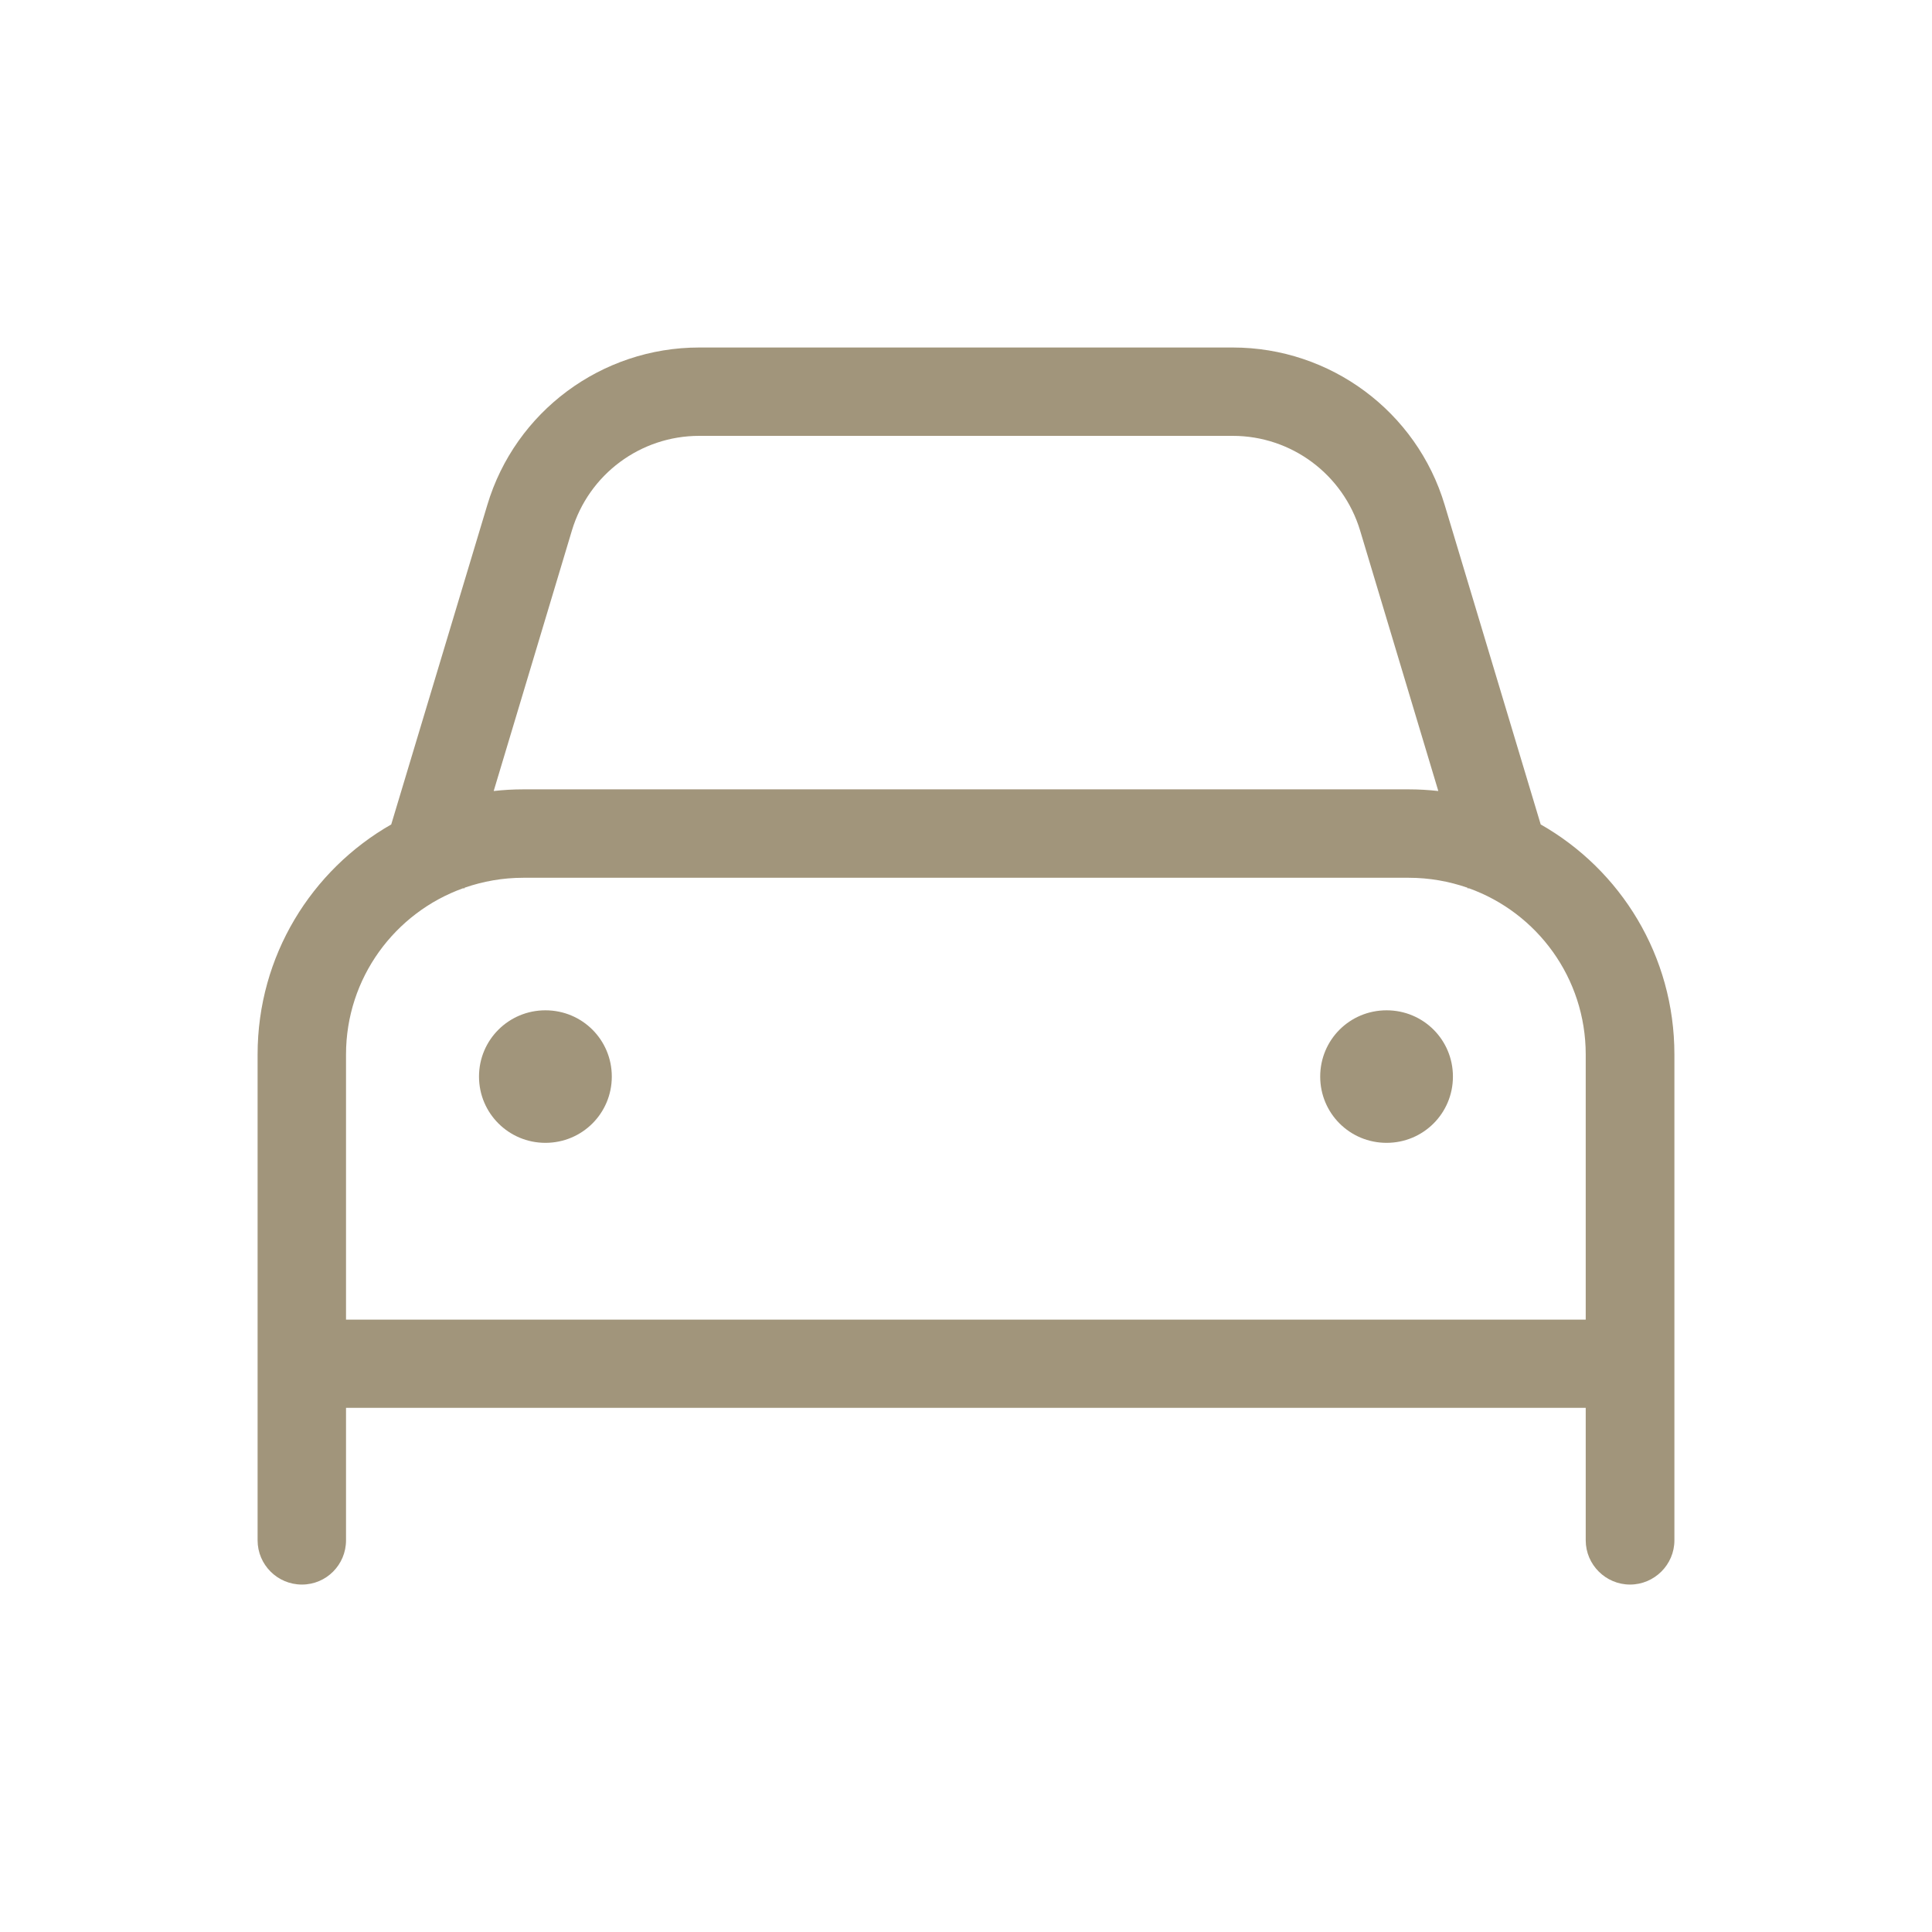 <?xml version="1.0" encoding="utf-8"?>
<svg viewBox="0 0 30 30" width="30" height="30" xmlns="http://www.w3.org/2000/svg">
  <path d="M 7.438 16.717 C 7.438 16.146 7.9 15.688 8.469 15.688 C 9.041 15.688 9.5 16.146 9.5 16.717 C 9.5 17.287 9.041 17.746 8.469 17.746 C 7.9 17.746 7.438 17.287 7.438 16.717 Z M 22.561 16.717 C 22.561 17.287 22.102 17.746 21.531 17.746 C 20.959 17.746 20.5 17.287 20.5 16.717 C 20.5 16.146 20.959 15.688 21.531 15.688 C 22.102 15.688 22.561 16.146 22.561 16.717 Z M 6.075 12.802 L 7.567 7.841 C 8.001 6.39 9.342 5.396 10.857 5.396 L 19.143 5.396 C 20.658 5.396 21.999 6.39 22.433 7.841 L 23.924 12.802 C 25.167 13.509 26 14.842 26 16.374 L 26 23.918 C 26 24.297 25.689 24.605 25.311 24.605 C 24.934 24.605 24.623 24.297 24.623 23.918 L 24.623 21.861 L 5.373 21.861 L 5.373 23.918 C 5.373 24.297 5.068 24.605 4.688 24.605 C 4.308 24.605 4 24.297 4 23.918 L 4 16.374 C 4 14.842 4.837 13.509 6.075 12.802 Z M 7.666 12.283 C 7.814 12.266 7.97 12.257 8.125 12.257 L 21.875 12.257 C 22.03 12.257 22.183 12.266 22.334 12.283 L 21.119 8.236 C 20.855 7.365 20.052 6.768 19.143 6.768 L 10.857 6.768 C 9.946 6.768 9.143 7.365 8.881 8.236 L 7.666 12.283 Z M 5.373 16.374 L 5.373 20.491 L 24.623 20.491 L 24.623 16.374 C 24.623 15.187 23.869 14.172 22.806 13.792 L 22.791 13.796 L 22.786 13.784 C 22.499 13.685 22.193 13.63 21.875 13.63 L 8.125 13.63 C 7.807 13.63 7.5 13.685 7.215 13.784 L 7.21 13.796 L 7.193 13.792 C 6.131 14.172 5.373 15.187 5.373 16.374 Z" style="fill: rgb(161, 149, 123);"/>
</svg>